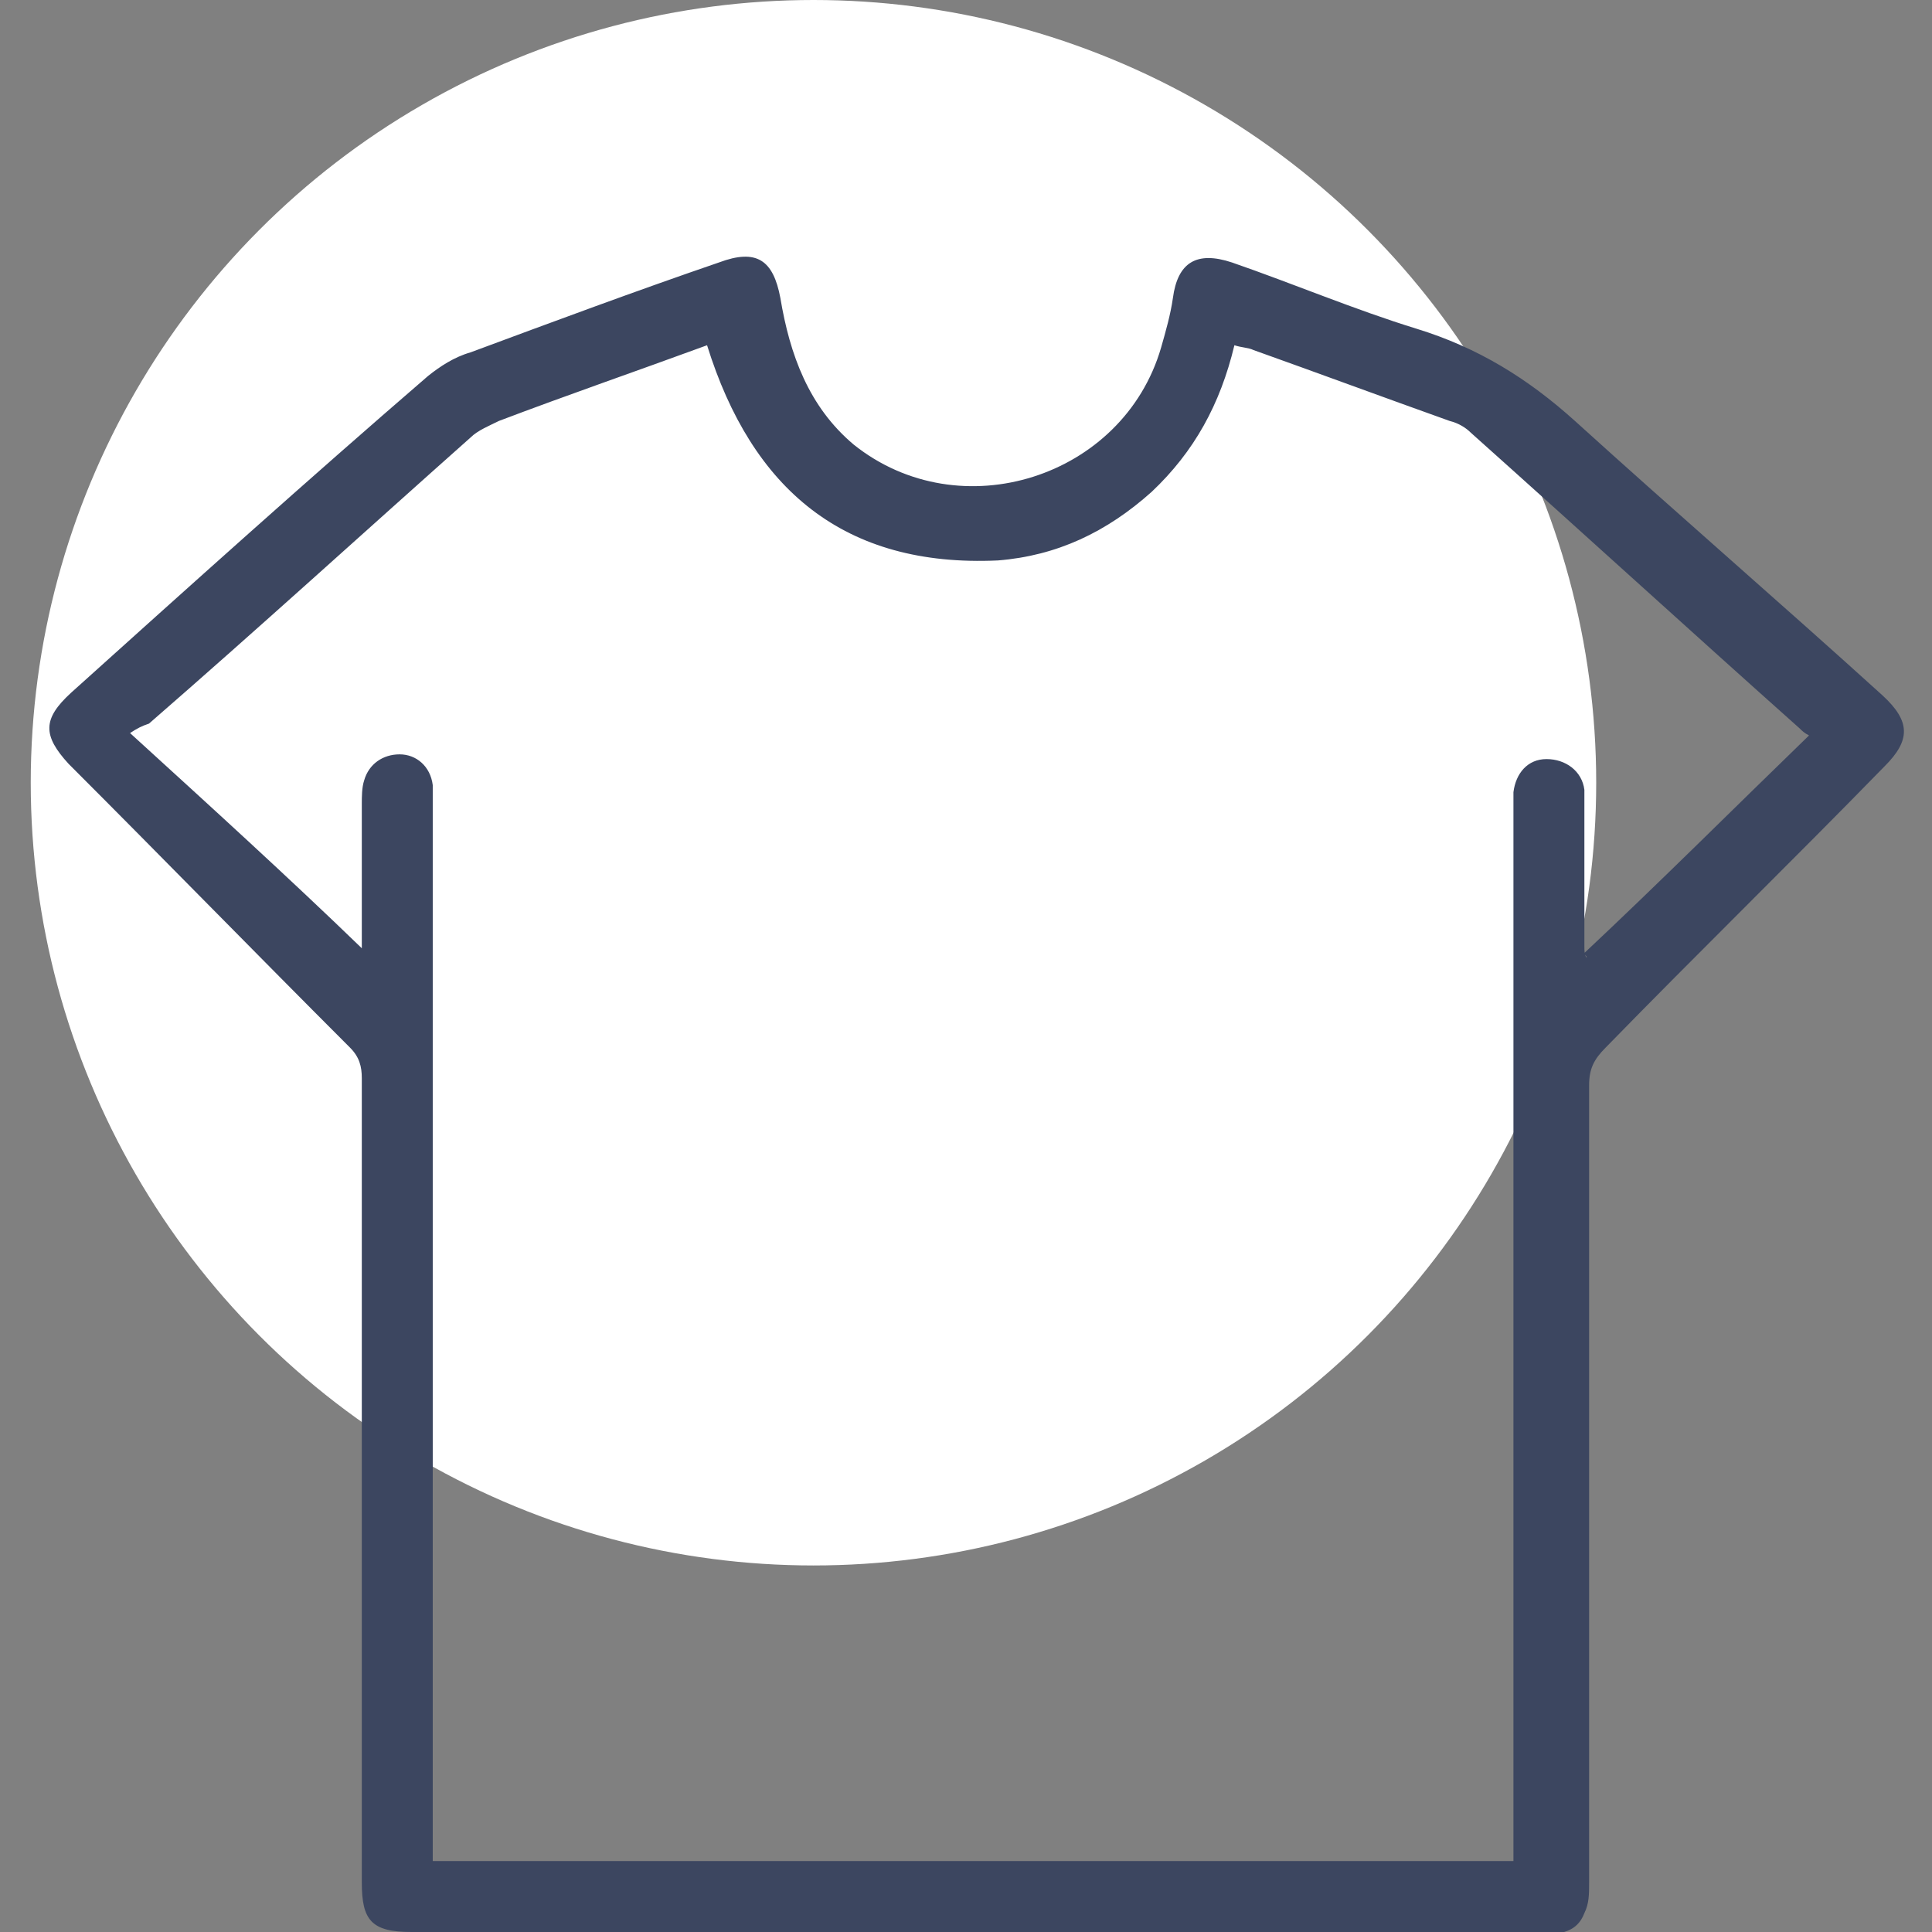 <?xml version="1.0" encoding="utf-8"?>
<!-- Generator: Adobe Illustrator 24.1.2, SVG Export Plug-In . SVG Version: 6.00 Build 0)  -->
<svg version="1.1" id="Capa_1" xmlns="http://www.w3.org/2000/svg" xmlns:xlink="http://www.w3.org/1999/xlink" x="0px" y="0px"
	 viewBox="0 0 81.7 81.7" style="enable-background:new 0 0 81.7 81.7;" xml:space="preserve">
<rect x="0" y="0" width="81.7" height="81.7" fill="#808080" stroke="none"/>
<style type="text/css">
	.st0{fill:#FFFFFF;}
	.st1{fill:#3C4660;}
</style>
<g>
	<circle class="st0" cx="34.4" cy="33.1" r="33.1"/>
	<path class="st1" d="M41.1,81.7c-7.9,0-15.8,0-23.7,0c-1.7,0-2.1-0.5-2.1-2.1c0-11.3,0-22.6,0-34c0-0.5-0.1-0.9-0.5-1.3
		c-4-4-7.9-8-11.9-12c-1.1-1.2-1.1-1.9,0.1-3c5-4.5,10-9,15.1-13.4c0.5-0.4,1.1-0.8,1.8-1c3.5-1.3,7-2.6,10.5-3.8
		c1.6-0.6,2.3-0.1,2.6,1.5c0.4,2.4,1.2,4.6,3.1,6.2c4.5,3.6,11.4,1.4,13-4.1c0.2-0.7,0.4-1.4,0.5-2.1c0.2-1.5,1-2,2.5-1.5
		c2.6,0.9,5.2,2,7.8,2.8s4.7,2.1,6.7,3.9c4.3,3.9,8.7,7.7,13,11.6c1.2,1.1,1.2,1.9,0.1,3c-3.9,4-7.9,7.9-11.8,11.9
		c-0.5,0.5-0.7,0.9-0.7,1.6c0,11.2,0,22.5,0,33.7c0,0.5,0,0.9-0.2,1.3c-0.3,0.8-1,0.9-1.8,0.9C57.1,81.7,49.1,81.7,41.1,81.7z
		 M15.3,40.1c0-0.1,0-0.3,0-0.5c0-1.9,0-3.7,0-5.6c0-0.3,0-0.7,0.1-1c0.2-0.7,0.8-1.1,1.5-1.1s1.3,0.5,1.4,1.3c0,0.4,0,0.7,0,1.1
		c0,14.5,0,28.9,0,43.4c0,0.3,0,0.6,0,1c15.3,0,30.4,0,45.7,0c0-0.4,0-0.7,0-1c0-14.5,0-28.9,0-43.4c0-0.3,0-0.6,0-0.8
		c0.1-0.8,0.6-1.4,1.4-1.4s1.5,0.5,1.6,1.3c0,0.2,0,0.5,0,0.8c0,1.9,0,3.9,0,5.8c0,0.2,0,0.4,0.1,0.5c0-0.1-0.1-0.1-0.1-0.2
		c3.2-3,6.3-6.1,9.5-9.2c-0.2-0.1-0.3-0.2-0.4-0.3c-4.6-4.1-9.2-8.3-13.9-12.5c-0.2-0.2-0.5-0.4-0.9-0.5c-2.8-1-5.5-2-8.3-3
		c-0.2-0.1-0.5-0.1-0.8-0.2c-0.6,2.5-1.7,4.5-3.5,6.2c-1.9,1.7-4,2.7-6.5,2.9c-6.5,0.3-10.4-3-12.3-9.1c-3,1.1-5.9,2.1-8.8,3.2
		c-0.4,0.2-0.9,0.4-1.2,0.7c-4.5,4-9,8.1-13.6,12.1C6,30.7,5.8,30.8,5.5,31C8.9,34.1,12.2,37.1,15.3,40.1z"/>
</g>
</svg>
